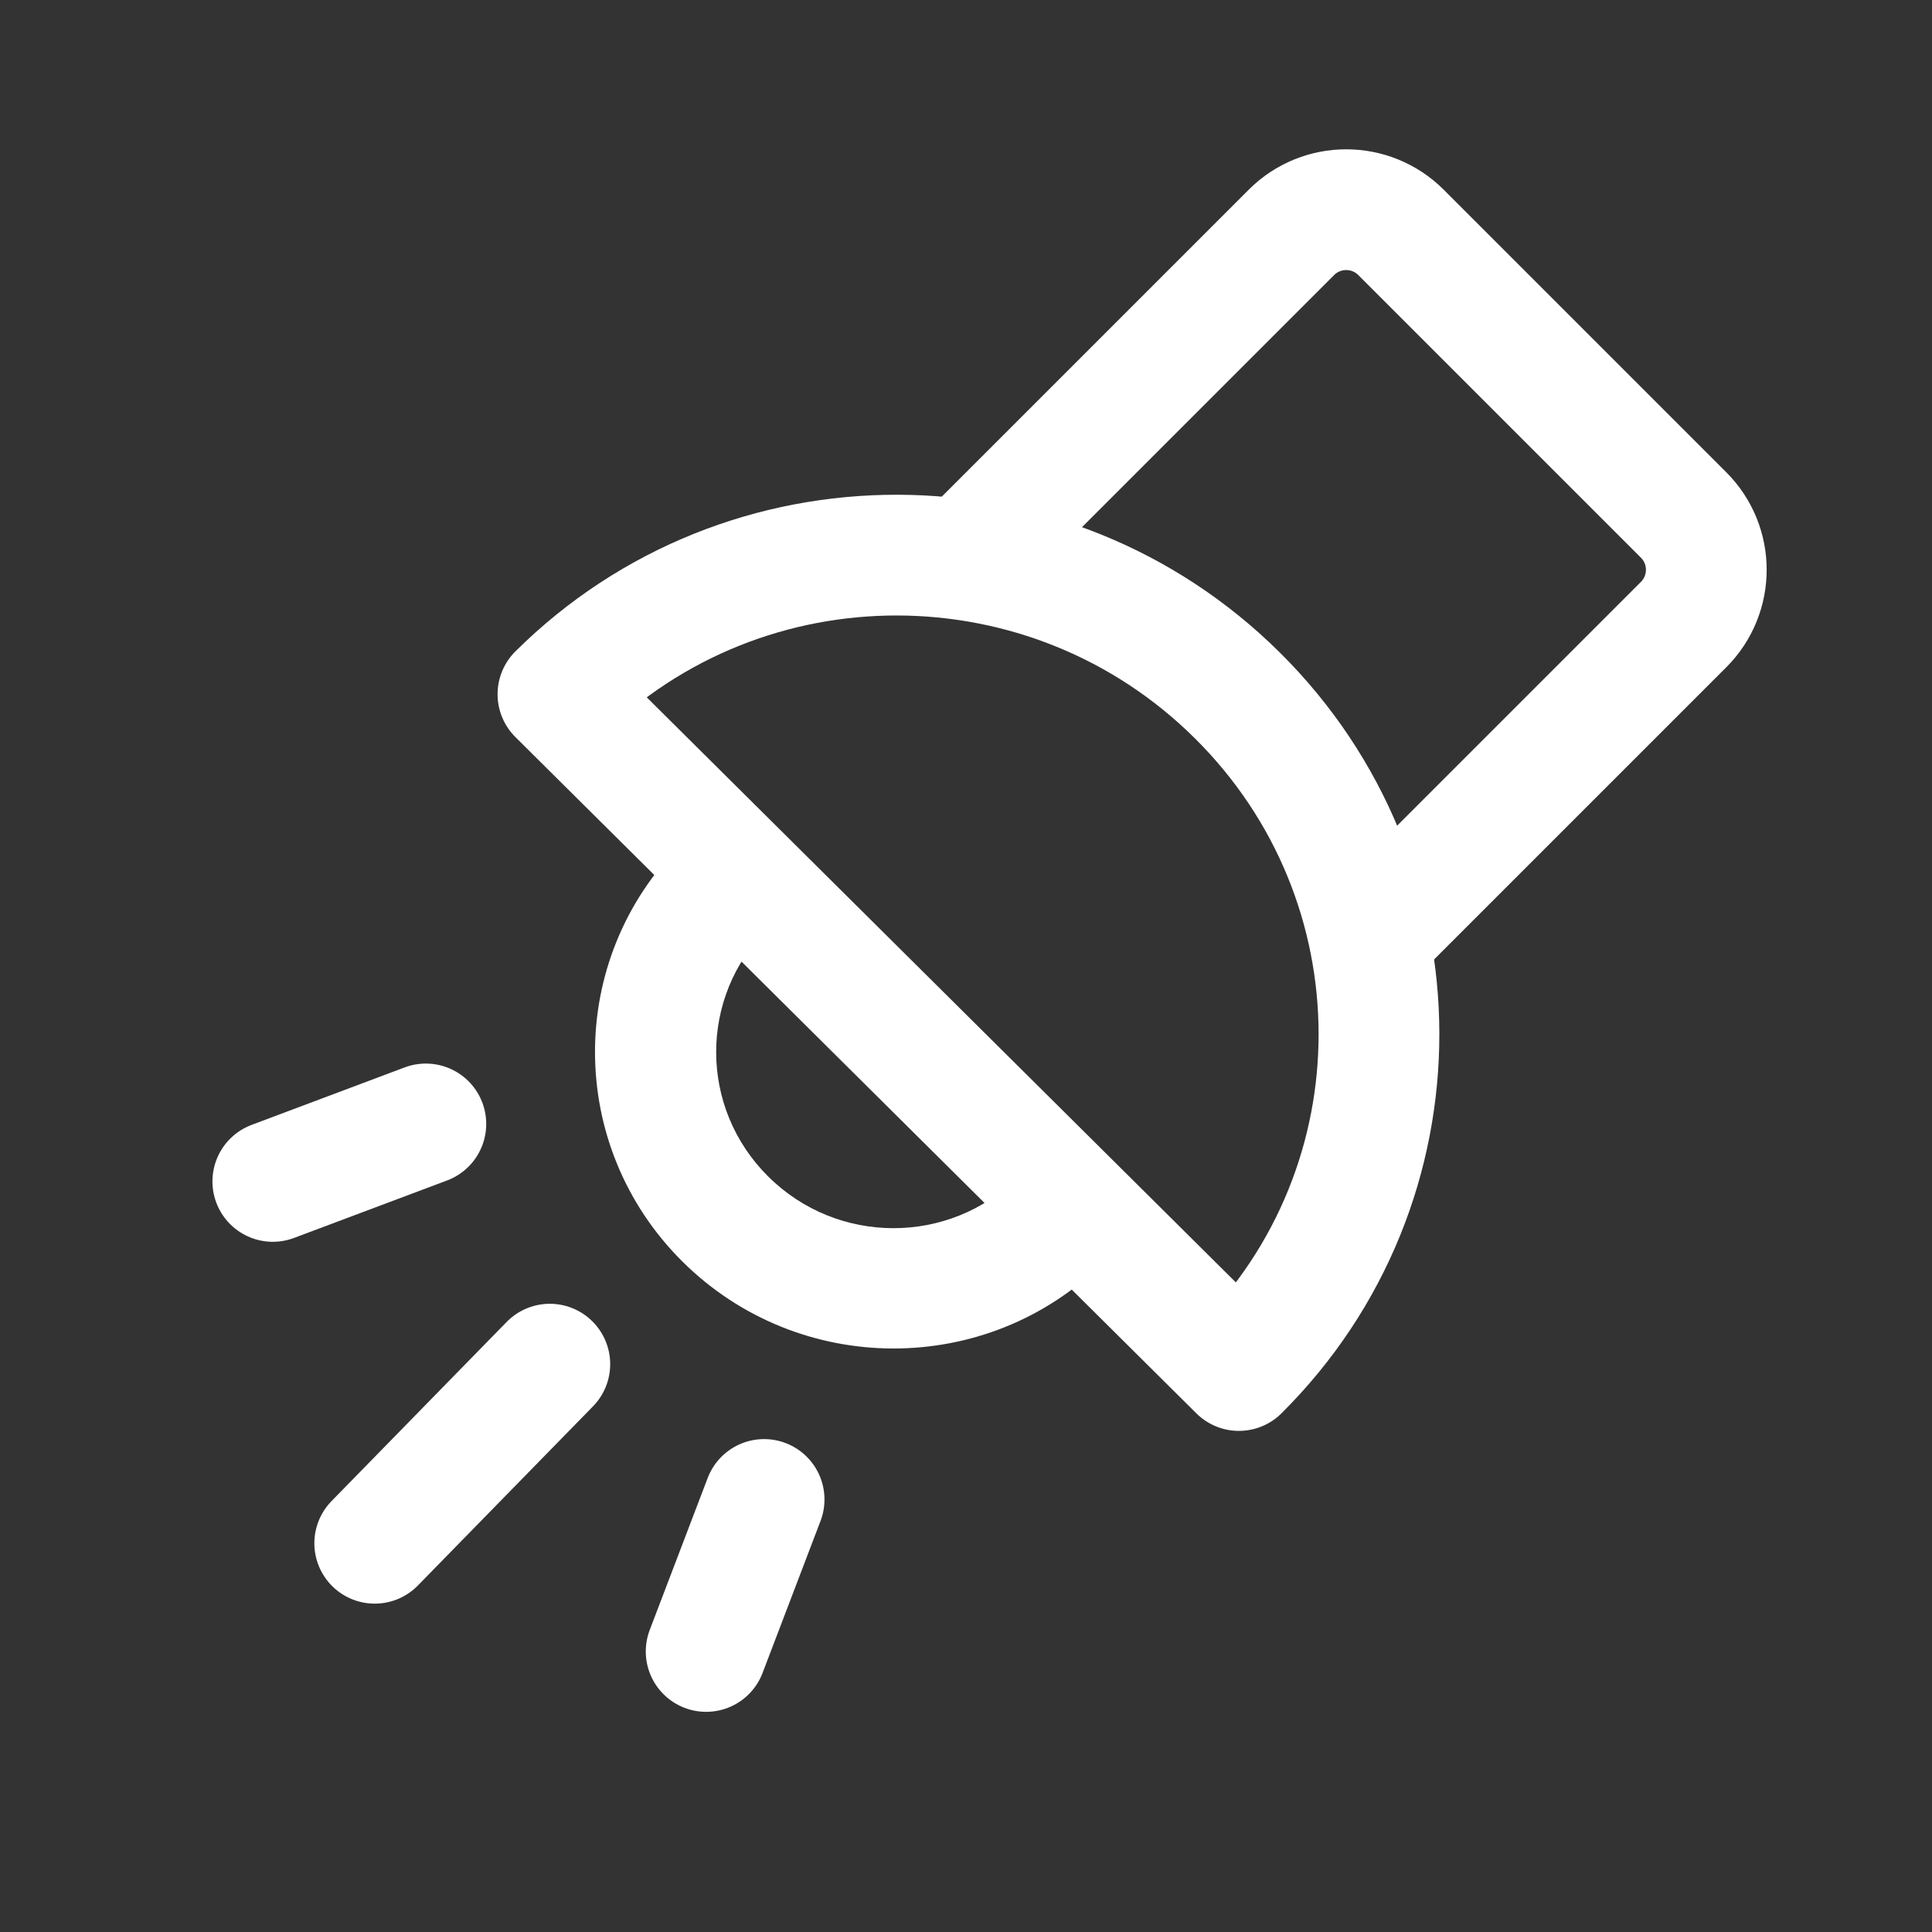<svg
  width="24"
  height="24"
  viewBox="0 0 24 24"
  fill="none"
  xmlns="http://www.w3.org/2000/svg"
>
<rect x="0" y="0" width="24" height="24" fill="#333333" stroke="none"/>
<path
    d="M5.29 13.962L3.389 14.676"
    stroke="white"
    stroke-width="1.5"
    stroke-linecap="round"
    stroke-linejoin="round"
  />
<path
    d="M9.492 18.627L8.772 20.515"
    stroke="white"
    stroke-width="1.5"
    stroke-linecap="round"
    stroke-linejoin="round"
  />
<path
    d="M4.655 19.171L6.83 16.946"
    stroke="white"
    stroke-width="1.5"
    stroke-linecap="round"
    stroke-linejoin="round"
  />
<path
    fill-rule="evenodd"
    clip-rule="evenodd"
    d="M13.707 14.623C13.413 14.332 12.936 14.332 12.642 14.623C11.791 15.469 10.403 15.47 9.543 14.615C8.682 13.761 8.683 12.383 9.534 11.537C9.828 11.245 9.828 10.771 9.534 10.479C9.24 10.188 8.764 10.188 8.47 10.479C7.027 11.913 7.034 14.238 8.478 15.672C9.922 17.106 12.263 17.114 13.707 15.68C14 15.389 14 14.915 13.707 14.623Z"
    fill="white"
  />
<path
    d="M15.373 8.641C17.709 10.96 17.717 14.714 15.39 17.025L6.931 8.624C9.258 6.313 13.038 6.321 15.373 8.641Z"
    stroke="white"
    stroke-width="1.5"
    stroke-linecap="round"
    stroke-linejoin="round"
  />
<path
    d="M11.851 7.078L16.043 2.886C16.419 2.511 17.027 2.511 17.403 2.886L20.915 6.398C21.29 6.774 21.29 7.382 20.915 7.758L16.723 11.95"
    stroke="white"
    stroke-width="1.5"
  />
</svg>
